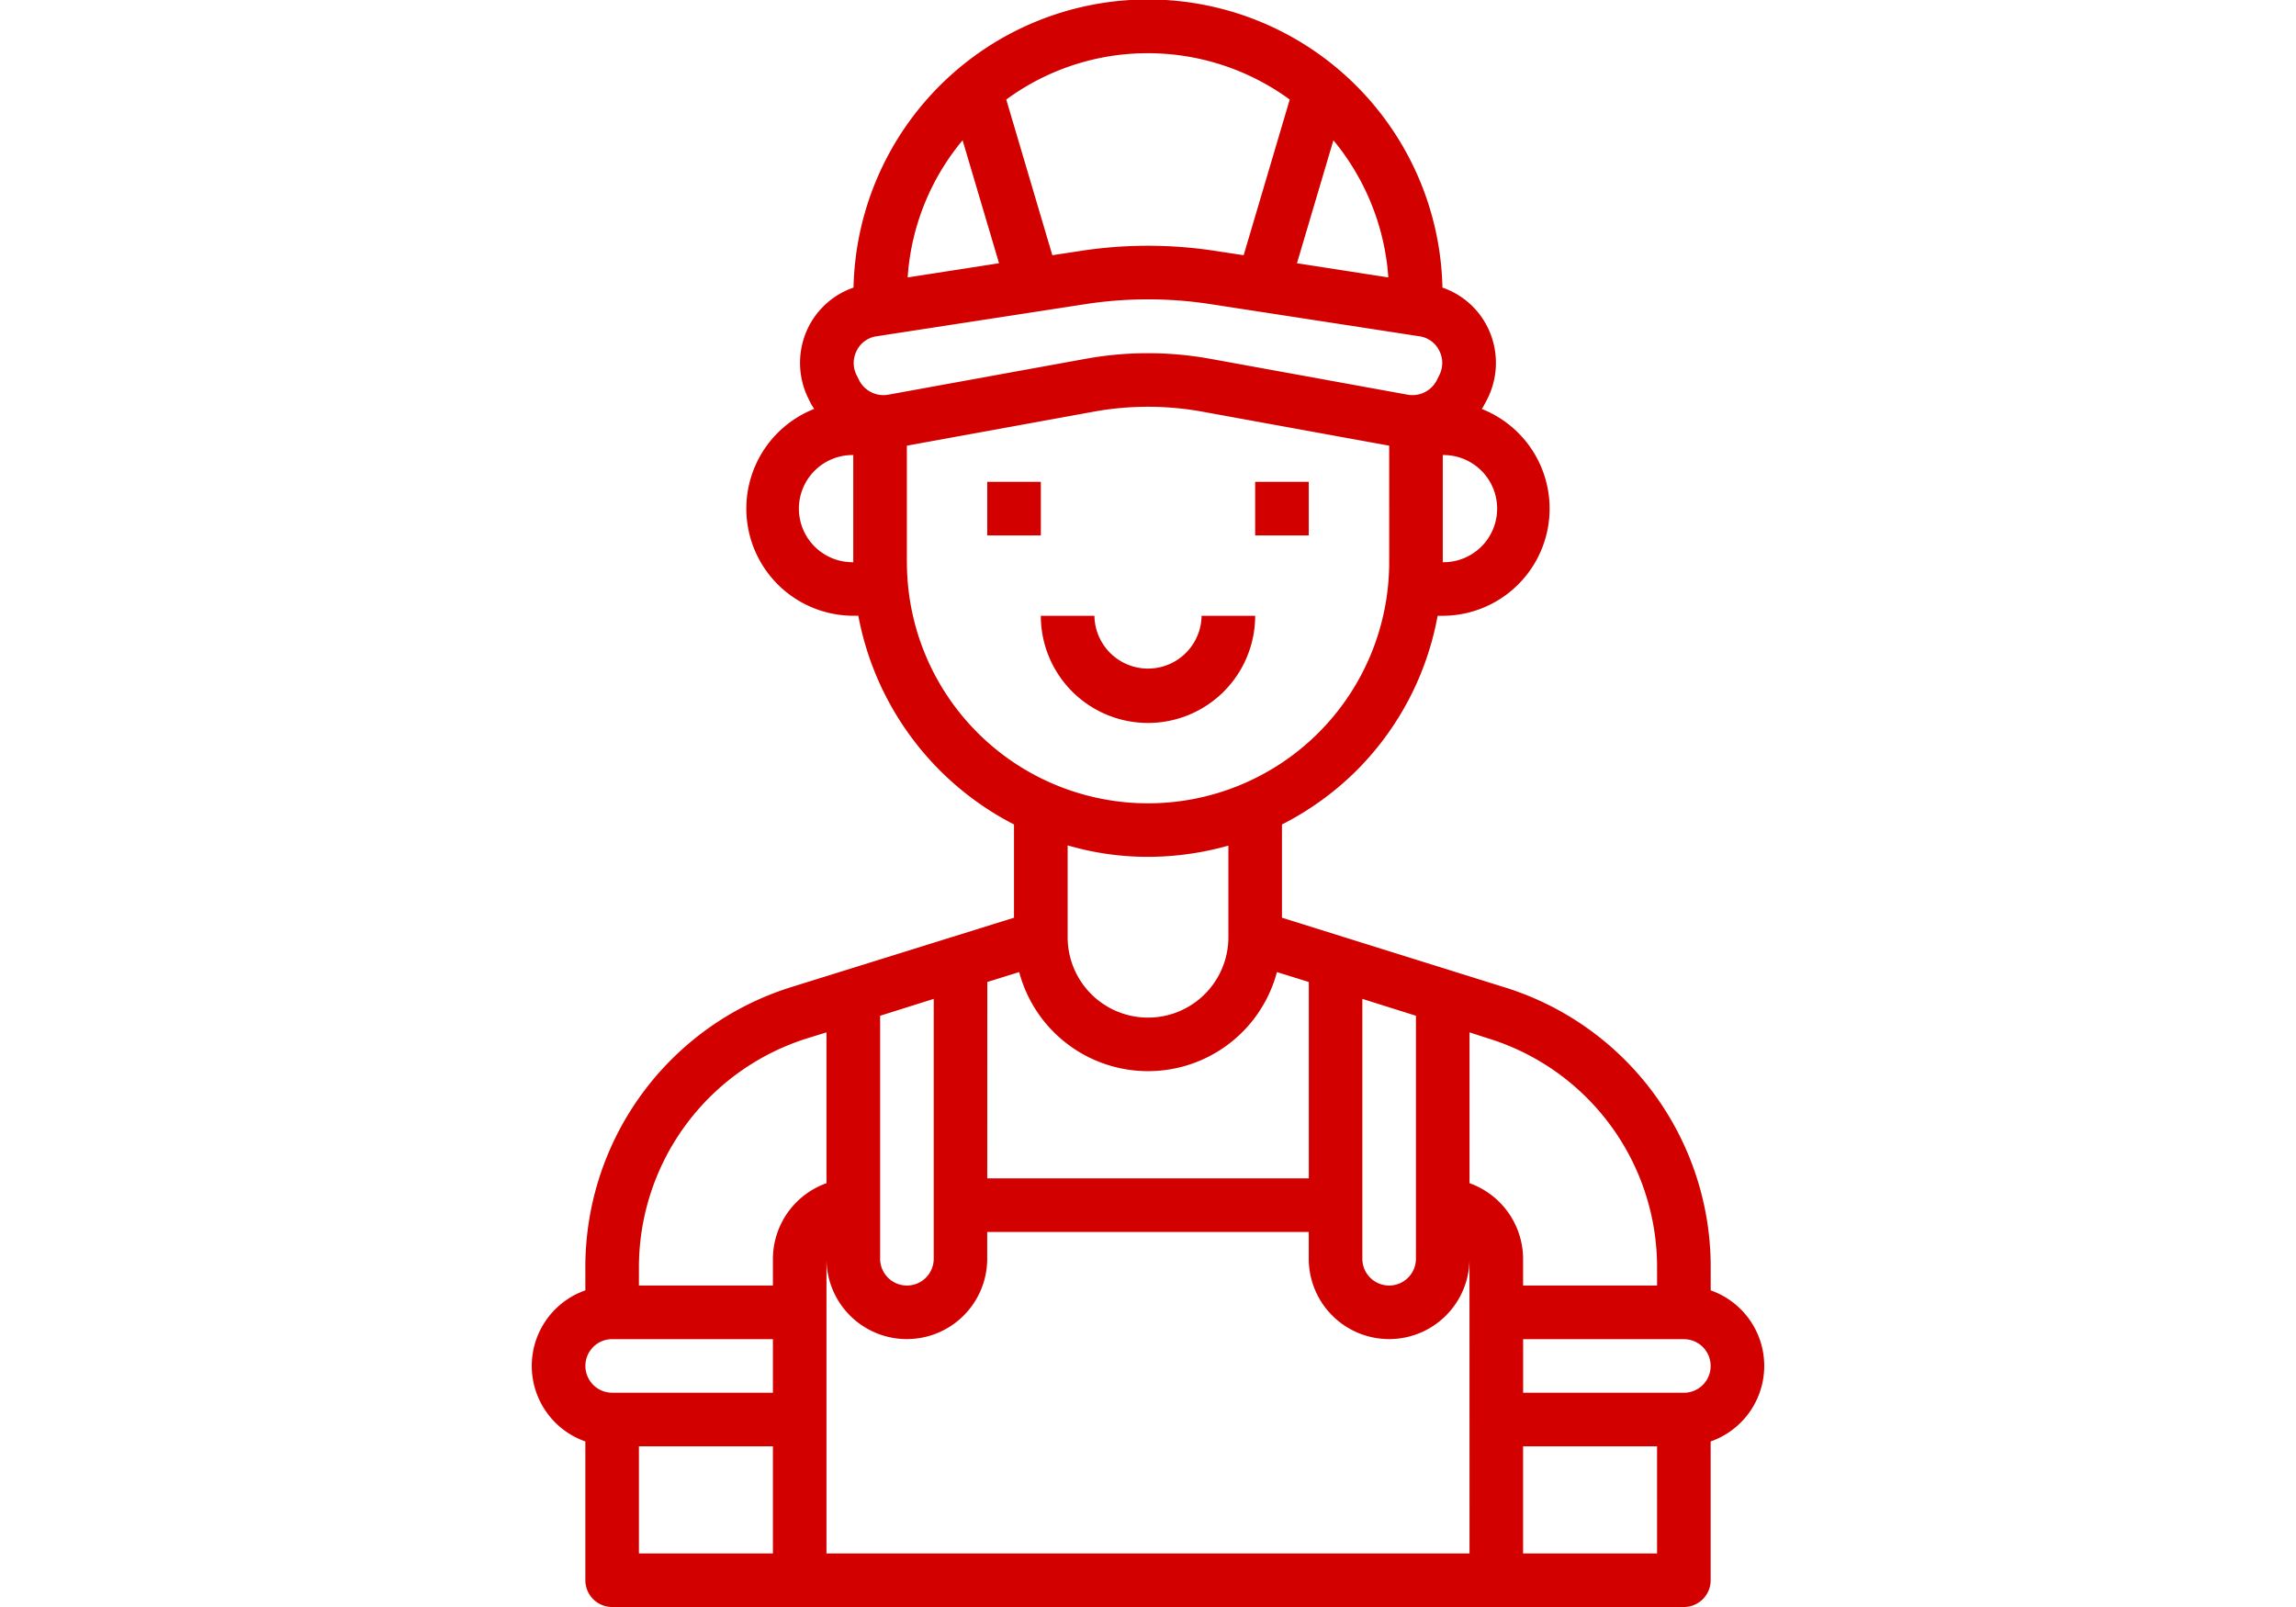 <svg xmlns="http://www.w3.org/2000/svg" xmlns:xlink="http://www.w3.org/1999/xlink" width="200" height="140" viewBox="0 0 200 140"><defs><clipPath id="a"><rect width="200" height="140" transform="translate(197 5034)" fill="#d30000"/></clipPath></defs><g transform="translate(-197 -5034)" clip-path="url(#a)"><g transform="translate(222.316 5029.3)"><rect width="4.668" height="4.668" transform="translate(60.681 46.677)" fill="#d30000"/><rect width="4.668" height="4.668" transform="translate(84.019 46.677)" fill="#d30000"/><path d="M84.019,58.347H79.352a4.668,4.668,0,0,1-9.335,0H65.348a9.335,9.335,0,0,0,18.671,0Z" fill="#d30000"/><path d="M123.7,117.114v-1.937a25.5,25.5,0,0,0-18.017-24.482L86.353,84.65V76.528a25.822,25.822,0,0,0,6.488-4.691,25.54,25.54,0,0,0,7.072-13.49h.443a9.335,9.335,0,0,0,3.407-18.017c.07-.117.163-.257.233-.4l.257-.49a7,7,0,0,0-.047-6.348,6.892,6.892,0,0,0-3.874-3.337,25.656,25.656,0,0,0-51.3,0,6.892,6.892,0,0,0-3.874,3.337,7,7,0,0,0-.047,6.348l.233.467c.093.163.187.28.257.42a9.335,9.335,0,0,0,3.407,18.017h.443a25.773,25.773,0,0,0,13.56,18.181V84.65L43.69,90.671a25.544,25.544,0,0,0-18.017,24.506v1.937a6.974,6.974,0,0,0,0,13.163v12.089a2.334,2.334,0,0,0,2.334,2.334h93.355a2.334,2.334,0,0,0,2.334-2.334V130.277a6.974,6.974,0,0,0,0-13.163Zm-23.339-72.77a4.668,4.668,0,1,1,0,9.335ZM49.011,53.679a4.668,4.668,0,1,1,0-9.335ZM93.355,91.721l4.668,1.47V114.36a2.334,2.334,0,0,1-4.668,0Zm-2.521-74.8A21.019,21.019,0,0,1,95.619,28.87L87.66,27.633ZM74.684,9.335A20.953,20.953,0,0,1,87.03,13.373l-4.014,13.56-2.311-.35a38.6,38.6,0,0,0-12.043,0l-2.311.35-4.014-13.56A20.79,20.79,0,0,1,74.684,9.335Zm-16.15,7.585,3.174,10.712L53.749,28.87a20.8,20.8,0,0,1,4.784-11.949ZM49.525,37.832l-.233-.467a2.348,2.348,0,0,1,.023-2.124A2.283,2.283,0,0,1,51.018,34l18.344-2.824a35.881,35.881,0,0,1,10.642,0L98.349,34a2.283,2.283,0,0,1,1.7,1.237,2.348,2.348,0,0,1,.023,2.124l-.233.467a2.381,2.381,0,0,1-2.521,1.26l-17.2-3.127a30.413,30.413,0,0,0-10.876,0l-17.2,3.127a2.381,2.381,0,0,1-2.521-1.26Zm4.154,15.847V43.527l16.407-2.987a26.454,26.454,0,0,1,9.2,0l16.407,2.987V53.679a21,21,0,1,1-42.01,0ZM81.686,78.371v7.982a7,7,0,0,1-14,0V78.348a24.891,24.891,0,0,0,7,1,25.883,25.883,0,0,0,7-.98Zm-21,11.879,2.777-.864a11.616,11.616,0,0,0,22.452,0l2.777.864v17.107H60.681Zm-9.335,2.941,4.668-1.47V114.36a2.334,2.334,0,0,1-4.668,0ZM42.01,140.032H30.34V130.7H42.01Zm0-14h-14a2.334,2.334,0,1,1,0-4.668h14Zm0-11.669v2.334H30.34v-1.517A20.909,20.909,0,0,1,45.09,95.129l1.587-.49v13.14A7.025,7.025,0,0,0,42.01,114.36Zm60.681,25.673H46.677V114.36a7,7,0,1,0,14,0v-2.334H88.687v2.334a7,7,0,1,0,14,0Zm0-32.254V94.639l1.587.513a20.86,20.86,0,0,1,14.75,20.025v1.517H107.358V114.36A7.025,7.025,0,0,0,102.69,107.778Zm16.337,32.254H107.358V130.7h11.669Zm2.334-14h-14v-4.668h14a2.334,2.334,0,0,1,0,4.668Z" fill="#d30000"/></g></g></svg>